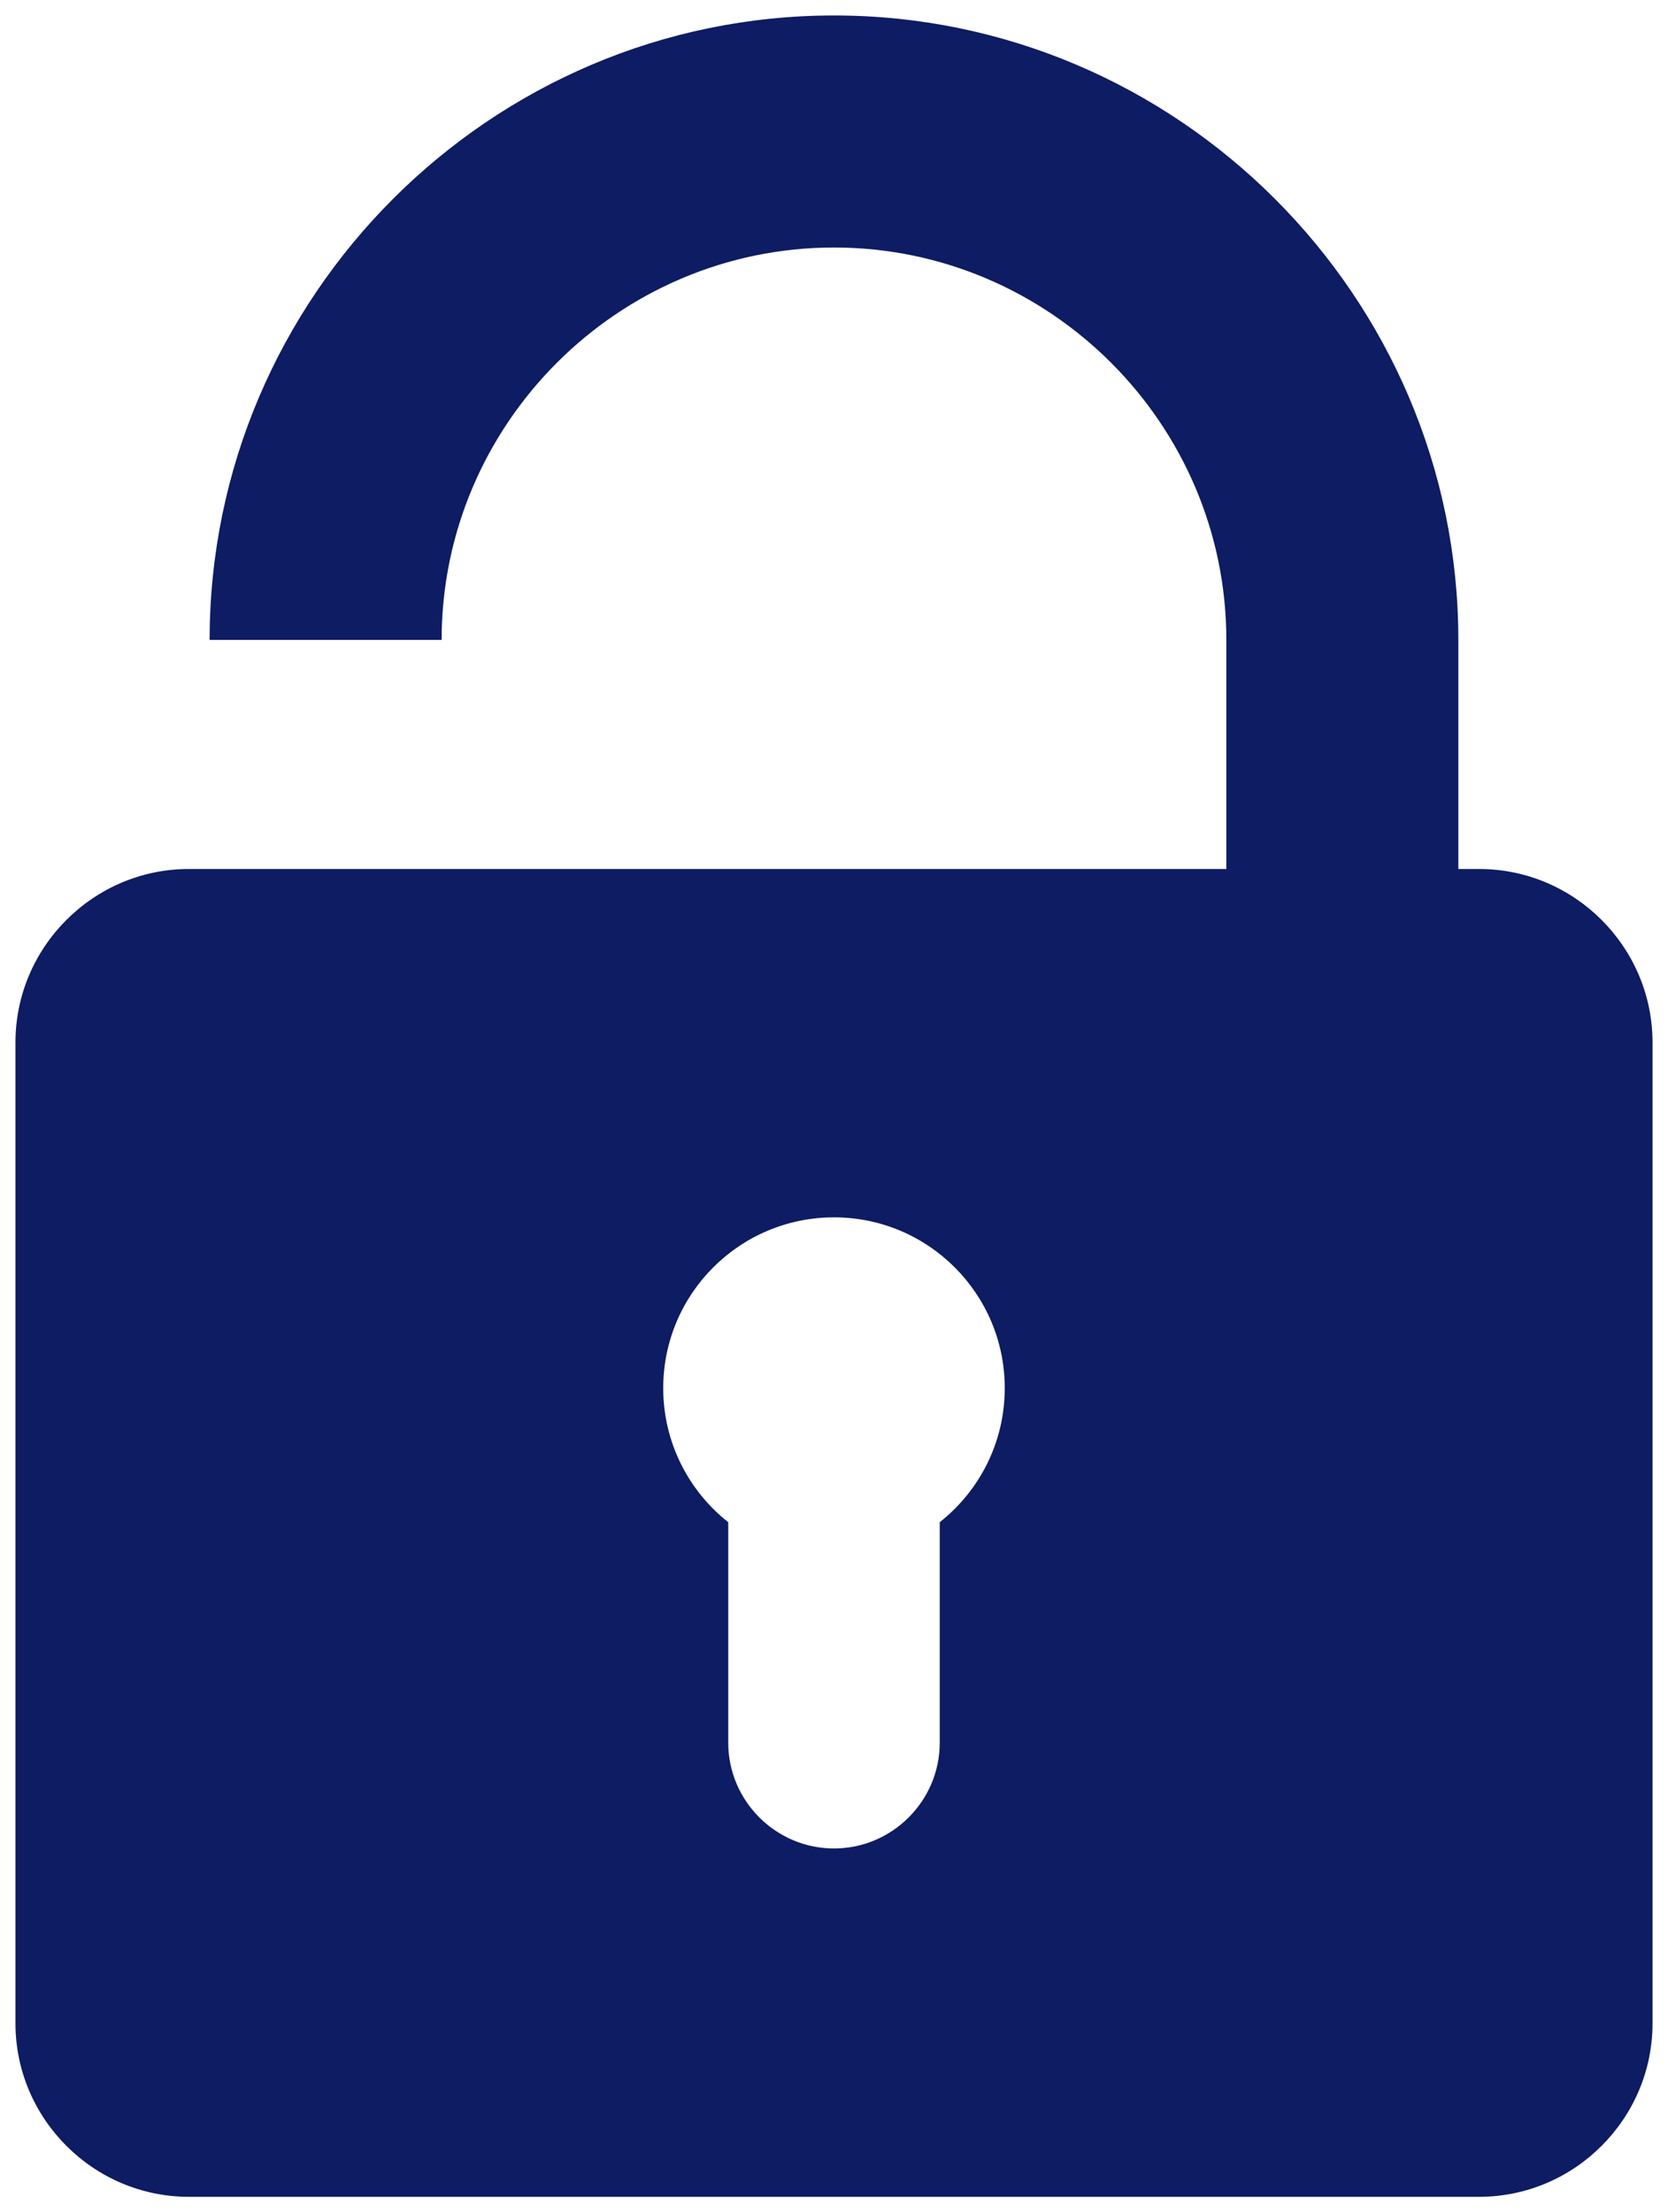 <svg
	viewBox="0 0 1078.129 1429.785"
	version="1.1"
	id="svg22"
	xmlns="http://www.w3.org/2000/svg"
>
	<defs id="defs26" />
	<padlock
		id="namedview24"
		pagecolor="#ffffff"
		bordercolor="#666666"
		borderopacity="1.0"
		showgrid="false"
		fit-margin-top="10"
		fit-margin-left="10"
		fit-margin-right="10"
		fit-margin-bottom="10"
		lock-margins="true"
	></padlock>
	<path
		fill="#0d1c63"
		fill-rule="evenodd"
		fill-opacity="1"
		d="m 122.07,561.621 h 833.976 c 61.652,0 112.082,50.438 112.082,112.078 V 1307.711 c 0,61.641 -50.43,112.074 -112.082,112.074 H 122.07 C 60.43,1419.785 10,1369.352 10,1307.711 V 673.699 c 0,-61.641 50.43,-112.078 112.07,-112.078 z m 485.34,422.176 v 142.512 c 0,37.59 -30.75,68.344 -68.34,68.344 h -0.012 c -37.59,0 -68.352,-30.754 -68.352,-68.344 V 983.805 c -25.59,-20.215 -42.027,-51.523 -42.027,-86.664 0,-60.949 49.418,-110.371 110.379,-110.371 60.949,0 110.371,49.422 110.371,110.371 0,35.141 -16.43,66.441 -42.02,86.656"
		id="path2"
	/>
	<path
		fill="#0d1c63"
		fill-rule="evenodd"
		fill-opacity="1"
		d="m 539.058,10 c 221.961,0 403.559,181.59 403.559,403.559 v 286.41 c 0,28.23 -2.949,55.801 -8.527,82.441 H 778.808 c 8.969,-25.879 13.852,-53.621 13.852,-82.441 V 413.559 c 0,-139.488 -114.113,-253.598 -253.602,-253.598 -139.488,0 -253.609,114.109 -253.609,253.598 H 135.488 C 135.488,191.59 317.09,10 539.058,10"
		id="path4"
	/>
</svg>